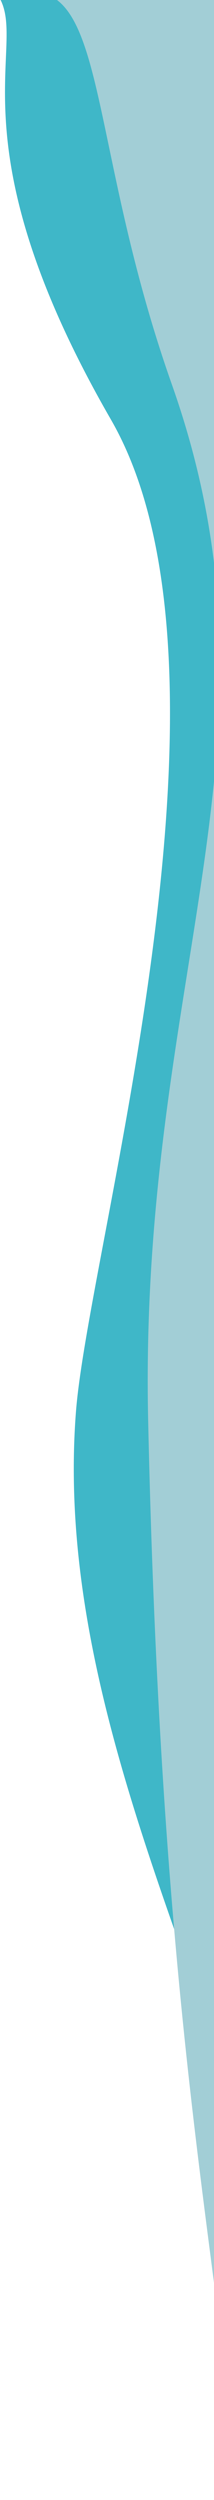 <svg width="605" height="7065" viewBox="0 0 605 7065" fill="none" xmlns="http://www.w3.org/2000/svg">
<path d="M0.692 -2C74.129 139.826 -132.363 411.149 313.552 1185.64C725.052 1900.36 251.193 3518.26 214.731 3989.4C164.861 4633.77 427.678 5257.49 640.581 5869.94V7089.32L880.5 7249.5C935.094 6793.41 802.223 6334.92 640.581 5869.94V-2H0.692Z" fill="#3FB7C8"/>
<path d="M485.956 1086.74C284.694 516.024 293.901 93.864 158.332 -2H839V7133H677C634 6424.5 458.5 5822 418.847 4013.99C391.356 2760.46 839 2087.85 485.956 1086.74Z" fill="#A2CED6"/>
</svg>
